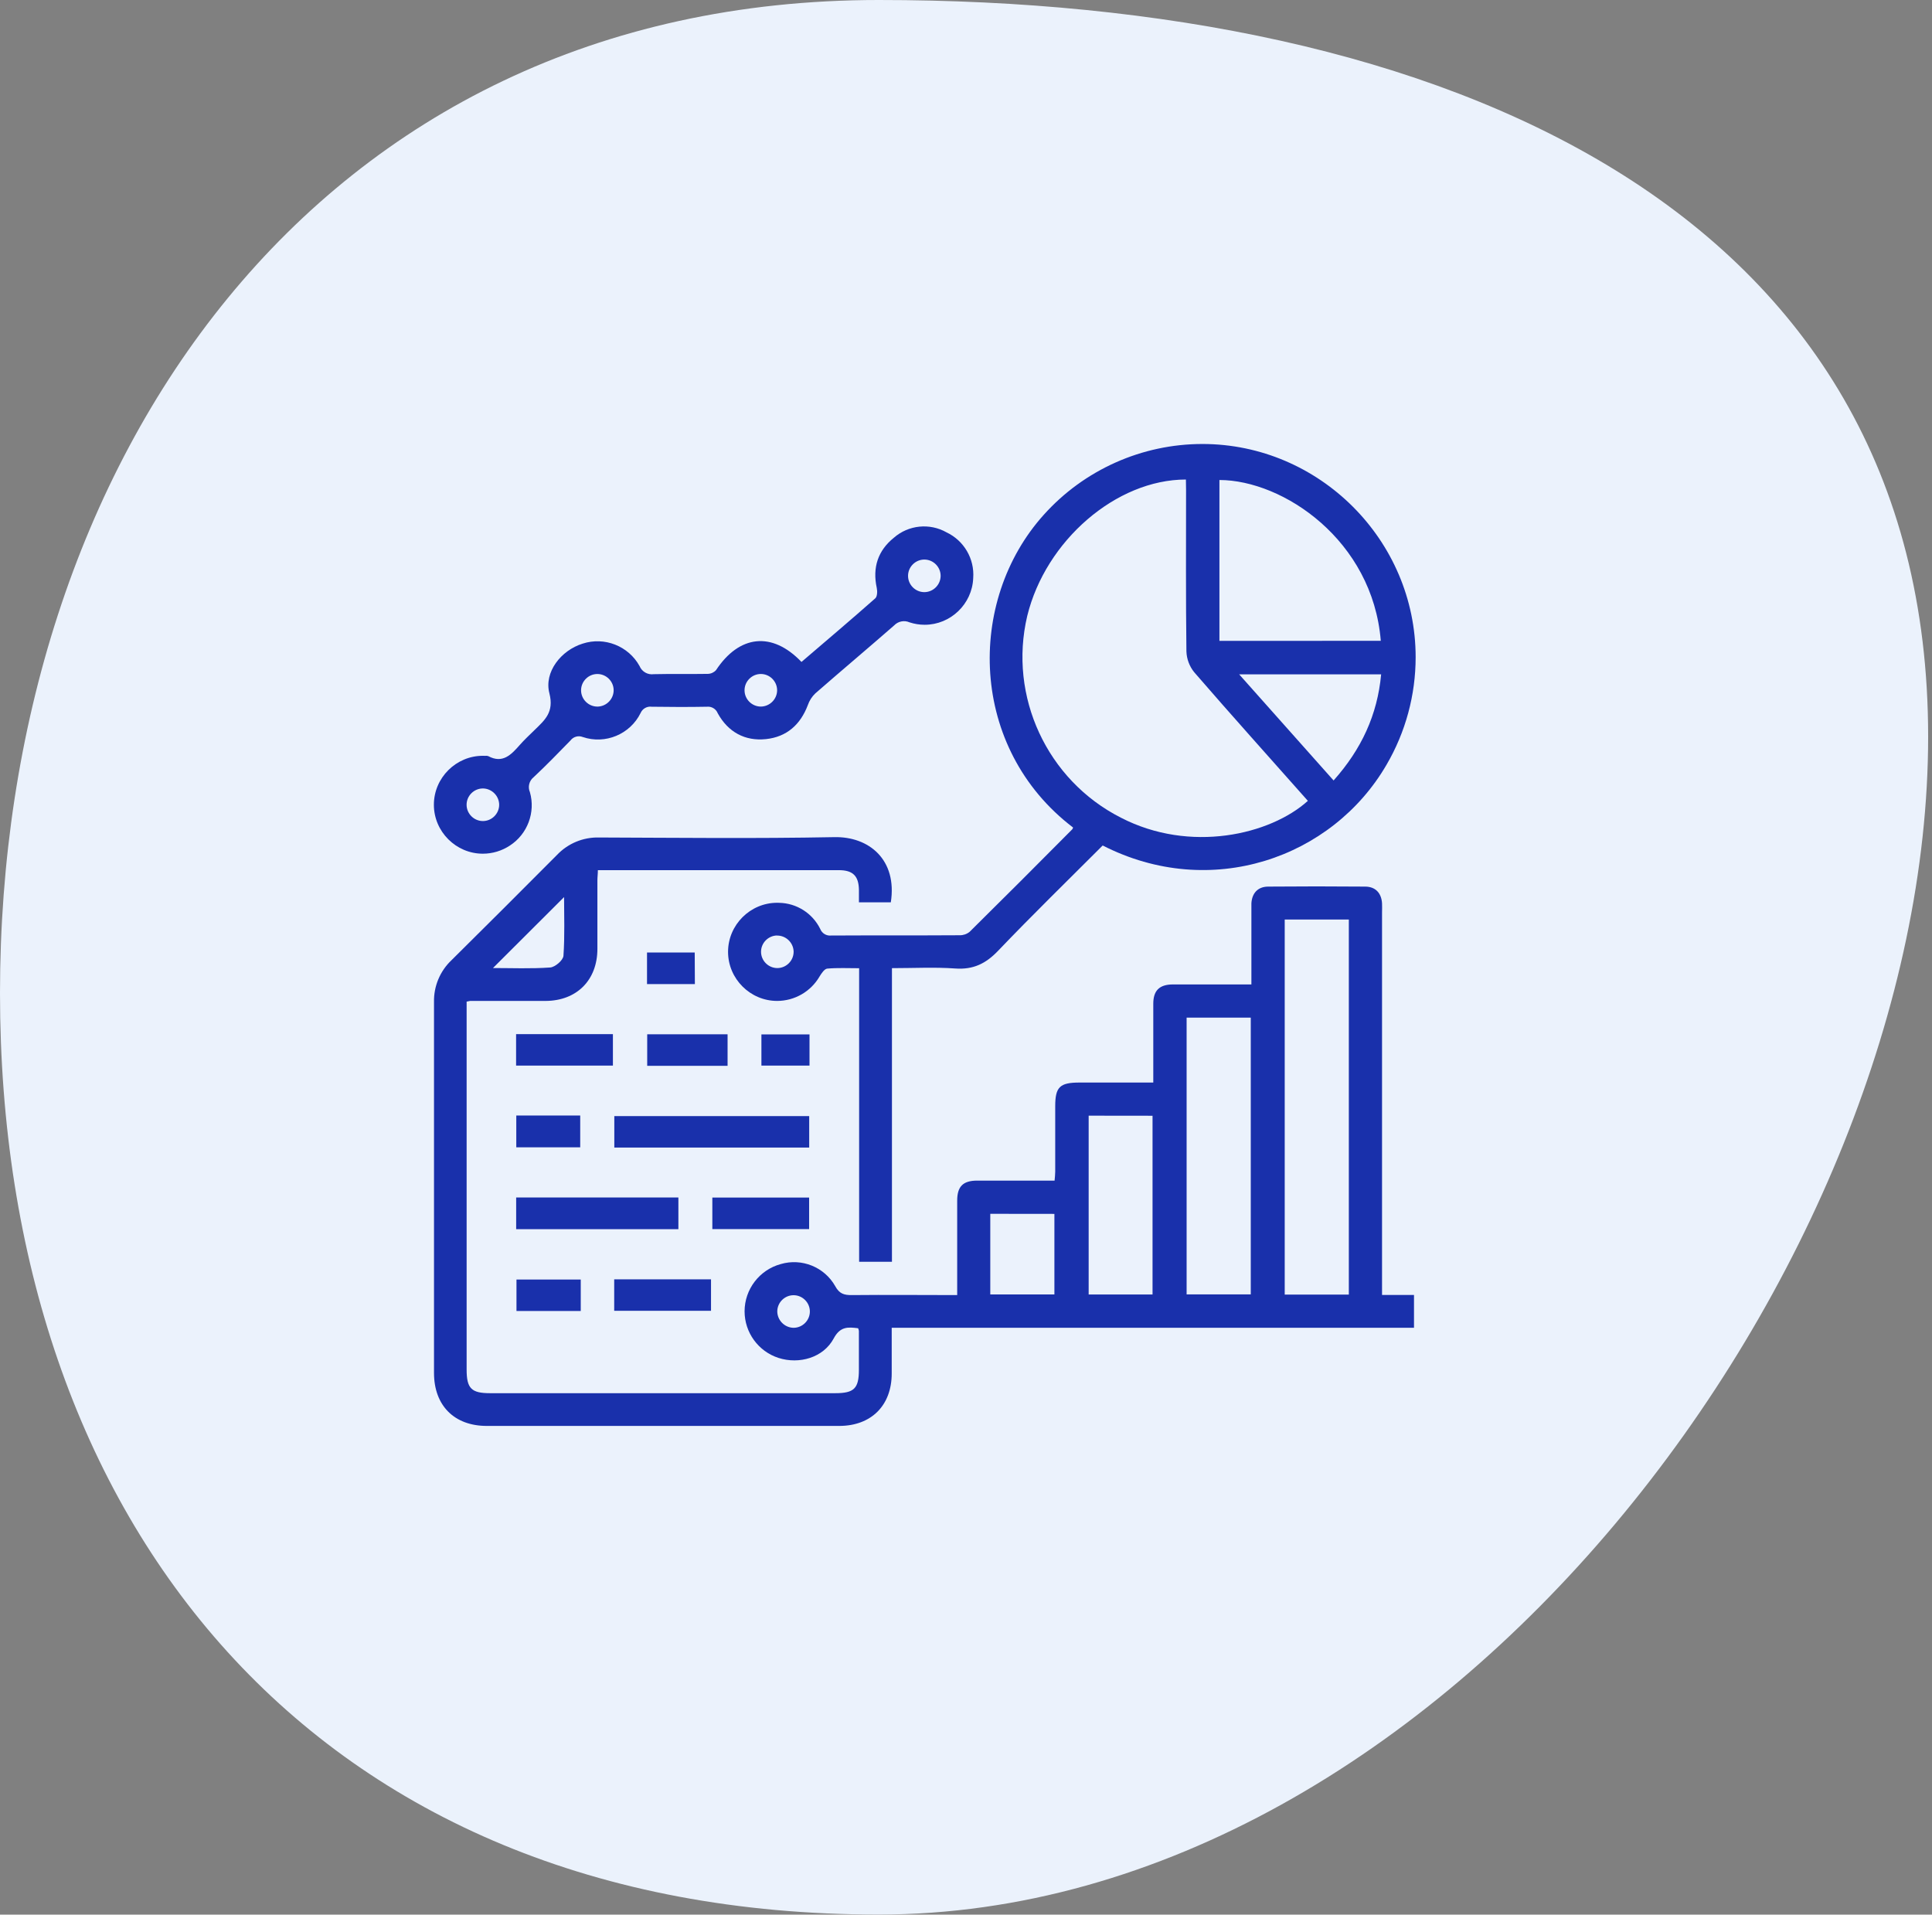 <svg width="334" height="331" xmlns="http://www.w3.org/2000/svg" xmlns:xlink="http://www.w3.org/1999/xlink" xml:space="preserve" overflow="hidden"><rect width="100%" height="100%" fill="#808080" stroke="none"/><defs><clipPath id="clip0"><rect x="473" y="194" width="334" height="331"/></clipPath></defs><g clip-path="url(#clip0)" transform="translate(-473 -194)"><path d="M806.333 321.352C806.333 412.75 722.537 524.982 624.92 524.982 527.303 524.982 473 457.074 473 365.677 473 274.279 527.31 194 624.92 194 722.53 194 806.333 229.955 806.333 321.352" fill="#EBF2FC"/><path d="M627.002 349.99 621.49 349.99 621.49 347.84C621.45 345.435 620.453 344.431 618.02 344.431L576.358 344.431C576.358 345.105 576.277 345.637 576.277 346.203L576.277 358.035C576.277 363.426 572.719 367.011 567.335 367.038L554.27 367.038C554.068 367.066 553.867 367.107 553.67 367.159L553.67 430.775C553.67 434.029 554.492 434.851 557.713 434.851L617.407 434.851C620.655 434.851 621.484 434.029 621.484 430.808L621.484 424.07C621.457 423.917 621.412 423.768 621.349 423.625 619.631 423.41 618.263 423.268 617.131 425.384 615.365 428.692 611.188 429.912 607.583 428.753 604.099 427.627 601.722 424.362 601.722 420.7 601.722 416.885 604.302 413.519 607.987 412.527 611.613 411.461 615.528 413.05 617.387 416.341 618.114 417.689 618.95 417.905 620.284 417.891 626.274 417.83 632.271 417.891 638.477 417.891L638.477 401.558C638.477 399.118 639.481 398.114 641.9 398.101L655.316 398.101C655.357 397.555 655.424 397.056 655.424 396.558L655.424 385.251C655.424 381.916 656.212 381.148 659.615 381.148L672.377 381.148 672.377 367.523C672.377 365.259 673.422 364.201 675.747 364.187L689.338 364.187 689.338 350.179C689.439 348.4 690.456 347.288 692.228 347.274 697.816 347.225 703.407 347.225 709 347.274 710.779 347.274 711.809 348.38 711.924 350.152 711.958 350.677 711.924 351.21 711.924 351.735L711.924 417.871 717.449 417.871 717.449 423.544 627.157 423.544 627.157 431.455C627.157 436.974 623.613 440.505 618.094 440.511L557.16 440.511C551.534 440.511 548.03 436.987 548.03 431.347L548.03 367.24C547.969 364.504 549.072 361.867 551.062 359.989 557.167 353.943 563.245 347.879 569.296 341.796 571.178 339.811 573.818 338.715 576.553 338.784 590.097 338.831 603.634 338.986 617.171 338.724 623.262 338.569 628.141 342.665 627.002 349.99ZM695.099 352.968 695.099 417.81 706.183 417.81 706.183 352.968 695.099 352.968ZM678.139 369.928 678.139 417.77 689.23 417.77 689.23 369.928 678.139 369.928ZM661.205 386.875 661.205 417.79 672.249 417.79 672.249 386.888 661.205 386.875ZM644.198 403.842 644.198 417.783 655.283 417.783 655.283 403.855 644.198 403.842ZM558.225 361.351C561.466 361.351 564.802 361.492 568.117 361.256 568.959 361.196 570.354 360.01 570.408 359.235 570.65 355.771 570.516 352.281 570.516 349.087L558.225 361.351ZM610.109 423.544C610.136 423.545 610.163 423.546 610.19 423.546 611.735 423.546 613.007 422.274 613.007 420.729 613.007 419.184 611.735 417.912 610.19 417.912 608.658 417.912 607.393 419.162 607.374 420.694 607.376 422.214 608.591 423.48 610.109 423.544Z" fill="#1930AB"/><path d="M663.631 340.166C657.567 346.23 651.448 352.2 645.559 358.359 643.437 360.582 641.267 361.654 638.147 361.431 634.576 361.175 630.978 361.371 627.198 361.371L627.198 412.13 621.524 412.13 621.524 361.384C619.597 361.384 617.791 361.29 616.005 361.452 615.527 361.499 615.015 362.274 614.691 362.799 613.177 365.418 610.372 367.037 607.347 367.037 602.693 367.037 598.864 363.207 598.864 358.553 598.864 353.899 602.693 350.07 607.347 350.07 607.468 350.07 607.59 350.072 607.711 350.078 610.727 350.14 613.467 351.885 614.799 354.592 615.096 355.354 615.874 355.823 616.686 355.731 624.098 355.69 631.51 355.731 638.922 355.684 639.545 355.693 640.152 355.48 640.634 355.084 646.577 349.208 652.491 343.301 658.375 337.363 658.441 337.272 658.487 337.169 658.51 337.059 640.506 323.354 640.02 297.917 653.443 282.998 660.431 275.211 670.413 270.756 680.876 270.756 701.096 270.756 717.734 287.395 717.734 307.615 717.734 314.15 715.996 320.568 712.699 326.211 703.313 342.369 682.296 349.707 663.631 340.166ZM678.017 276.9C665.942 276.9 653.76 287.486 650.586 300.484 647.299 314.398 654.013 328.871 666.758 335.348 678.738 341.554 692.606 338.313 699.101 332.45 692.538 325.038 685.935 317.707 679.453 310.214 678.627 309.195 678.154 307.934 678.105 306.623 677.99 297.324 678.044 288.032 678.044 278.733L678.017 276.9ZM711.708 304.783C710.293 287.412 694.863 277.008 683.812 276.981L683.812 304.79 711.708 304.783ZM687.222 310.578 703.548 328.926C708.353 323.536 711.122 317.599 711.769 310.578L687.222 310.578ZM607.333 355.724C605.807 355.751 604.566 357.014 604.566 358.54 604.566 360.085 605.838 361.357 607.383 361.357 608.928 361.357 610.2 360.085 610.2 358.54 610.2 358.5 610.199 358.46 610.197 358.419 610.111 356.906 608.829 355.714 607.313 355.738L607.333 355.724Z" fill="#1930AB"/><path d="M611.558 308.435C615.871 304.743 620.129 301.138 624.314 297.439 624.671 297.129 624.698 296.199 624.57 295.626 623.808 292.109 624.779 289.171 627.541 286.954 630.061 284.752 633.72 284.381 636.631 286.031 639.652 287.455 641.493 290.611 641.247 293.941 641.071 298.42 637.339 302.009 632.857 302.009 631.967 302.009 631.082 301.867 630.237 301.589 629.331 301.188 628.265 301.399 627.582 302.115 623.067 306.063 618.472 309.924 613.95 313.873 613.363 314.434 612.92 315.127 612.656 315.895 611.383 319.264 609.011 321.4 605.406 321.777 601.801 322.154 598.877 320.571 597.084 317.316 596.788 316.558 596.014 316.088 595.204 316.178 592.024 316.238 588.85 316.225 585.67 316.178 584.863 316.065 584.074 316.508 583.749 317.256 581.944 320.944 577.631 322.736 573.743 321.413 572.987 321.113 572.117 321.357 571.627 322.006 569.532 324.156 567.443 326.312 565.253 328.36 564.478 328.978 564.214 330.048 564.613 330.954 565.601 334.439 564.197 338.187 561.163 340.166 559.774 341.091 558.141 341.585 556.471 341.585 551.829 341.585 548.008 337.765 548.008 333.122 548.008 328.479 551.829 324.659 556.471 324.659 556.602 324.659 556.733 324.662 556.864 324.668 557.04 324.643 557.219 324.657 557.39 324.708 559.889 326.056 561.352 324.492 562.827 322.821 563.643 321.892 564.552 321.049 565.435 320.187 567.2 318.469 568.804 317.114 567.982 313.873 567.012 310.181 570.004 306.421 573.73 305.268 577.501 304.038 581.653 305.676 583.568 309.15 583.966 310.118 584.977 310.697 586.014 310.551 589.127 310.477 592.246 310.551 595.366 310.497 595.905 310.487 596.417 310.255 596.781 309.857 600.79 303.779 606.464 303.105 611.558 308.435ZM635.614 293.53C635.602 291.993 634.334 290.735 632.797 290.735 631.252 290.735 629.981 292.006 629.981 293.551 629.981 295.096 631.252 296.368 632.797 296.368 632.82 296.368 632.842 296.368 632.864 296.367 634.389 296.324 635.618 295.055 635.614 293.53ZM579.087 313.267C579.049 311.748 577.79 310.52 576.271 310.52 574.726 310.52 573.454 311.791 573.454 313.337 573.454 314.882 574.726 316.153 576.271 316.153 576.311 316.153 576.351 316.152 576.391 316.151 577.913 316.078 579.117 314.79 579.087 313.267ZM607.347 313.395C607.347 313.374 607.347 313.354 607.347 313.334 607.347 311.789 606.076 310.517 604.531 310.517 602.986 310.517 601.714 311.789 601.714 313.334 601.714 314.874 602.977 316.143 604.517 316.151 606.04 316.148 607.303 314.918 607.347 313.395ZM556.554 330.308C556.529 330.307 556.505 330.307 556.48 330.307 554.935 330.307 553.663 331.578 553.663 333.123 553.663 334.668 554.935 335.94 556.48 335.94 558.017 335.94 559.285 334.681 559.296 333.144 559.294 331.624 558.073 330.362 556.554 330.308Z" fill="#1930AB"/><path d="M579.201 386.949 612.892 386.949 612.892 392.387 579.201 392.387Z" fill="#1930AB"/><path d="M562.234 401.019 590.278 401.019 590.278 406.497 562.234 406.497Z" fill="#1930AB"/><path d="M562.221 372.779 578.959 372.779 578.959 378.217 562.221 378.217Z" fill="#1930AB"/><path d="M596.148 401.032 612.879 401.032 612.879 406.483 596.148 406.483Z" fill="#1930AB"/><path d="M579.181 415.169 595.919 415.169 595.919 420.607 579.181 420.607Z" fill="#1930AB"/><path d="M584.888 372.806 598.782 372.806 598.782 378.257 584.888 378.257Z" fill="#1930AB"/><path d="M562.255 386.848 573.306 386.848 573.306 392.346 562.255 392.346Z" fill="#1930AB"/><path d="M562.288 415.203 573.399 415.203 573.399 420.641 562.288 420.641Z" fill="#1930AB"/><path d="M593.129 364.127 584.855 364.127 584.855 358.669 593.102 358.669 593.129 364.127Z" fill="#1930AB"/><path d="M604.631 372.826 612.946 372.826 612.946 378.217 604.631 378.217Z" fill="#1930AB"/></g></svg>